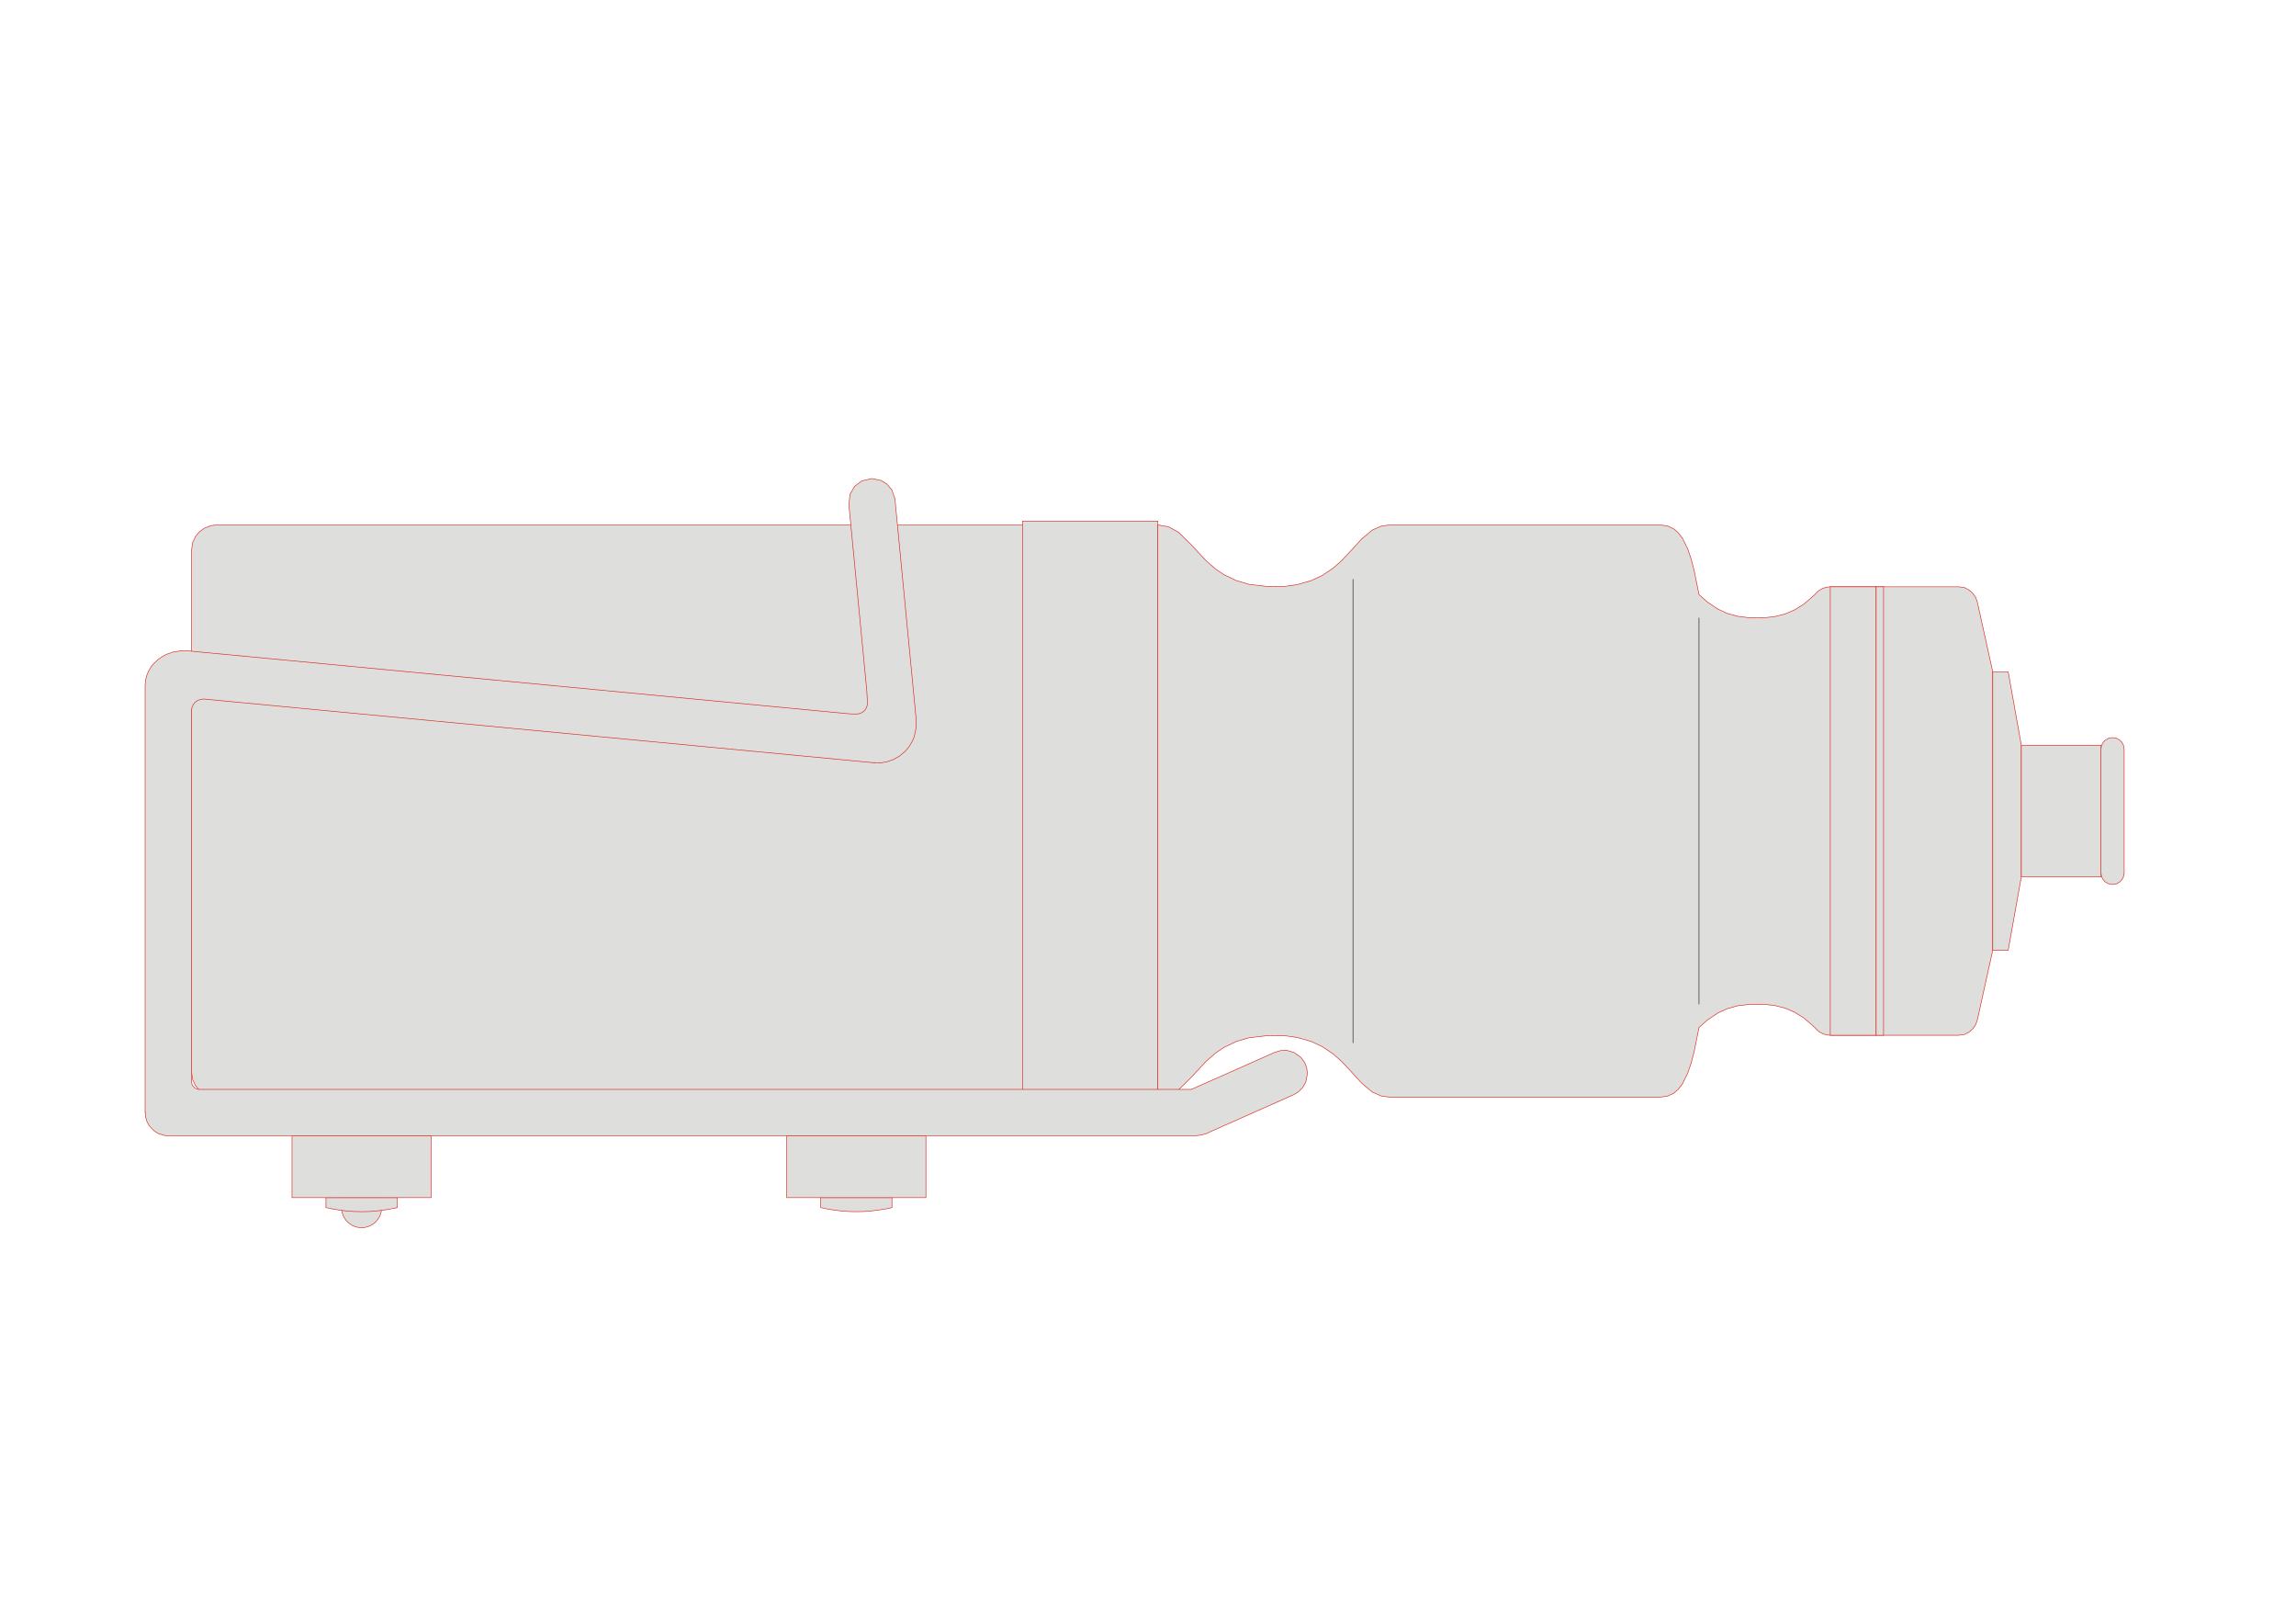 <?xml version="1.0" encoding="UTF-8"?>
<!DOCTYPE svg PUBLIC "-//W3C//DTD SVG 1.1//EN" "http://www.w3.org/Graphics/SVG/1.1/DTD/svg11.dtd">
<!-- Creator: CorelDRAW -->
<svg xmlns="http://www.w3.org/2000/svg" xml:space="preserve" width="297mm" height="210mm" style="shape-rendering:geometricPrecision; text-rendering:geometricPrecision; image-rendering:optimizeQuality; fill-rule:evenodd; clip-rule:evenodd"
viewBox="0 0 297 210">
 <defs>
  <style type="text/css">
   <![CDATA[
    .str1 {stroke:#1F1A17;stroke-width:0.076}
    .str0 {stroke:#DA251D;stroke-width:0.076}
    .fil1 {fill:none}
    .fil0 {fill:#DEDEDD}
   ]]>
  </style>
 </defs>
 <g id="Ebene_x0020_1">
  <polygon class="fil0 str0" points="25.782,140.999 26.407,141.466 27.279,141.809 28.023,141.895 139.772,141.895 139.772,104.895 139.772,67.895 28.023,67.895 27.279,67.981 26.407,68.324 25.782,68.79 25.291,69.383 24.928,70.147 24.771,71.146 24.771,104.895 24.771,138.644 24.928,139.643 25.291,140.406 "/>
  <polygon class="fil0 str0" points="132.274,142.395 149.772,142.395 149.772,104.895 149.772,104.895 149.772,104.895 149.772,67.395 132.274,67.395 132.274,104.895 132.274,104.895 132.274,104.895 "/>
  <polygon class="fil0 str0" points="234.951,133.122 235.347,133.458 235.779,133.695 236.324,133.856 236.756,133.895 253.335,133.895 254.099,133.8 254.725,133.471 255.229,133.025 255.566,132.522 255.771,131.956 257.772,122.895 257.772,104.895 257.768,104.893 257.772,104.895 257.772,86.894 255.771,77.834 255.566,77.267 255.229,76.765 254.725,76.319 254.099,75.99 253.335,75.894 236.756,75.894 236.324,75.934 235.779,76.095 235.347,76.332 234.951,76.668 234.772,76.894 233.333,78.132 232.163,78.864 230.947,79.394 229.533,79.752 228.387,79.873 227.272,79.894 226.141,79.873 224.735,79.702 223.418,79.33 222.221,78.778 220.834,77.846 219.772,76.894 219.158,73.834 218.766,72.32 218.306,70.966 217.645,69.627 217.098,68.907 216.503,68.396 215.704,68.022 214.772,67.894 179.772,67.894 178.708,68.027 177.515,68.55 176.83,69.123 176.144,69.696 174.941,71.016 173.565,72.492 172.456,73.474 171.037,74.427 169.601,75.097 167.786,75.614 166.2,75.836 164.018,75.862 161.558,75.572 159.894,75.079 158.326,74.324 157.29,73.63 156.055,72.567 154.102,70.46 152.464,68.854 151.162,68.127 149.772,67.894 149.772,104.895 149.772,141.896 151.162,141.662 152.464,140.936 154.102,139.33 156.055,137.223 157.29,136.16 158.326,135.466 159.894,134.711 161.558,134.218 164.018,133.928 166.2,133.954 167.786,134.176 169.601,134.693 171.037,135.363 172.456,136.316 173.565,137.298 174.941,138.774 176.144,140.094 176.83,140.667 177.515,141.24 178.708,141.763 179.772,141.896 214.772,141.896 215.704,141.768 216.503,141.394 217.098,140.883 217.645,140.162 218.306,138.824 218.766,137.47 219.158,135.956 219.772,132.896 220.834,131.944 222.221,131.012 223.418,130.46 224.735,130.088 226.141,129.917 227.272,129.896 228.387,129.917 229.533,130.038 230.947,130.396 232.163,130.926 233.333,131.659 234.772,132.896 "/>
  <polygon class="fil0 str0" points="106.165,154.895 106.165,156.189 107.149,156.386 107.906,156.503 108.854,156.62 109.768,156.689 110.772,156.71 111.775,156.689 112.69,156.62 113.636,156.503 114.393,156.386 115.378,156.189 115.378,154.895 "/>
  <circle id="center_00" class="fil0 str0" cx="46.772" cy="156.189" r="2.592"/>
  <polygon class="fil0 str0" points="42.164,154.895 42.164,156.189 43.15,156.386 43.907,156.503 44.853,156.62 45.767,156.689 46.772,156.71 47.776,156.689 48.69,156.62 49.636,156.503 50.394,156.386 51.377,156.189 51.377,154.895 "/>
  <rect class="fil0 str0" x="236.756" y="75.894" width="5.934" height="58.001"/>
  <rect class="fil0 str0" x="101.772" y="146.895" width="18" height="8.001"/>
  <rect class="fil0 str0" x="37.772" y="146.895" width="18" height="8.001"/>
  <polygon class="fil0 str0" points="109.81,65.296 112.119,89.275 112.209,90.831 112.201,91.05 112.165,91.273 112.069,91.542 111.881,91.833 111.683,92.03 111.423,92.197 111.137,92.302 110.862,92.342 109.986,92.332 24.291,84.177 23.451,84.162 22.378,84.33 21.549,84.621 21,84.907 20.398,85.332 19.823,85.893 19.579,86.199 19.288,86.685 19.274,86.684 19.235,86.77 19.195,86.838 19.2,86.851 19.009,87.277 18.832,87.948 18.771,88.653 18.771,90.857 18.771,143.895 18.823,143.895 18.805,144.35 19.02,145.091 19.338,145.65 19.971,146.295 20.529,146.626 21.366,146.868 21.771,146.895 154.155,146.895 154.809,146.868 155.342,146.808 156.013,146.63 156.548,146.378 167.34,141.582 167.933,141.233 168.485,140.69 168.914,139.943 169.123,138.84 169.025,138.081 168.78,137.447 168.287,136.764 167.385,136.118 166.515,135.866 165.674,135.874 164.905,136.099 154.112,140.895 154.111,140.895 25.695,140.895 25.354,140.795 25.125,140.649 24.96,140.472 24.884,140.346 24.828,140.22 24.771,139.843 24.771,93.44 24.771,91.881 24.837,91.48 25.015,91.1 25.23,90.84 25.524,90.618 25.96,90.452 26.367,90.408 111.546,98.507 112.991,98.645 113.102,98.612 113.093,98.651 114.047,98.642 114.75,98.517 115.548,98.241 116.351,97.793 117.089,97.173 117.594,96.572 118.013,95.869 118.281,95.21 118.501,94.143 118.524,93.179 118.414,92.038 115.762,64.502 115.356,63.342 114.719,62.599 113.953,62.13 112.787,61.895 111.477,62.196 110.546,62.901 109.953,63.912 "/>
  <polygon class="fil0 str0" points="274.176,95.699 273.762,95.477 273.272,95.395 272.72,95.5 272.328,95.729 272.071,95.995 271.852,96.408 271.772,96.895 271.772,104.895 271.772,112.895 271.852,113.382 272.071,113.795 272.328,114.061 272.72,114.29 273.272,114.395 273.762,114.313 274.176,114.092 274.475,113.79 274.675,113.425 274.772,112.895 274.772,104.895 274.772,96.895 274.675,96.365 274.475,96 "/>
  <polygon class="fil0 str0" points="259.772,86.894 257.772,86.894 257.772,104.895 257.773,104.893 257.772,104.895 257.772,122.895 259.772,122.895 261.471,113.395 261.471,104.895 261.471,96.395 "/>
  <polygon class="fil0 str0" points="271.772,113.395 261.471,113.395 261.471,104.895 261.471,96.395 271.772,96.395 271.772,104.895 "/>
  <rect class="fil0 str0" x="242.691" y="75.894" width="0.959" height="58.001"/>
  <line class="fil1 str1" x1="219.772" y1="79.895" x2="219.772" y2= "129.895" />
  <line class="fil1 str1" x1="175.015" y1="74.895" x2="175.015" y2= "134.895" />
 </g>
</svg>
